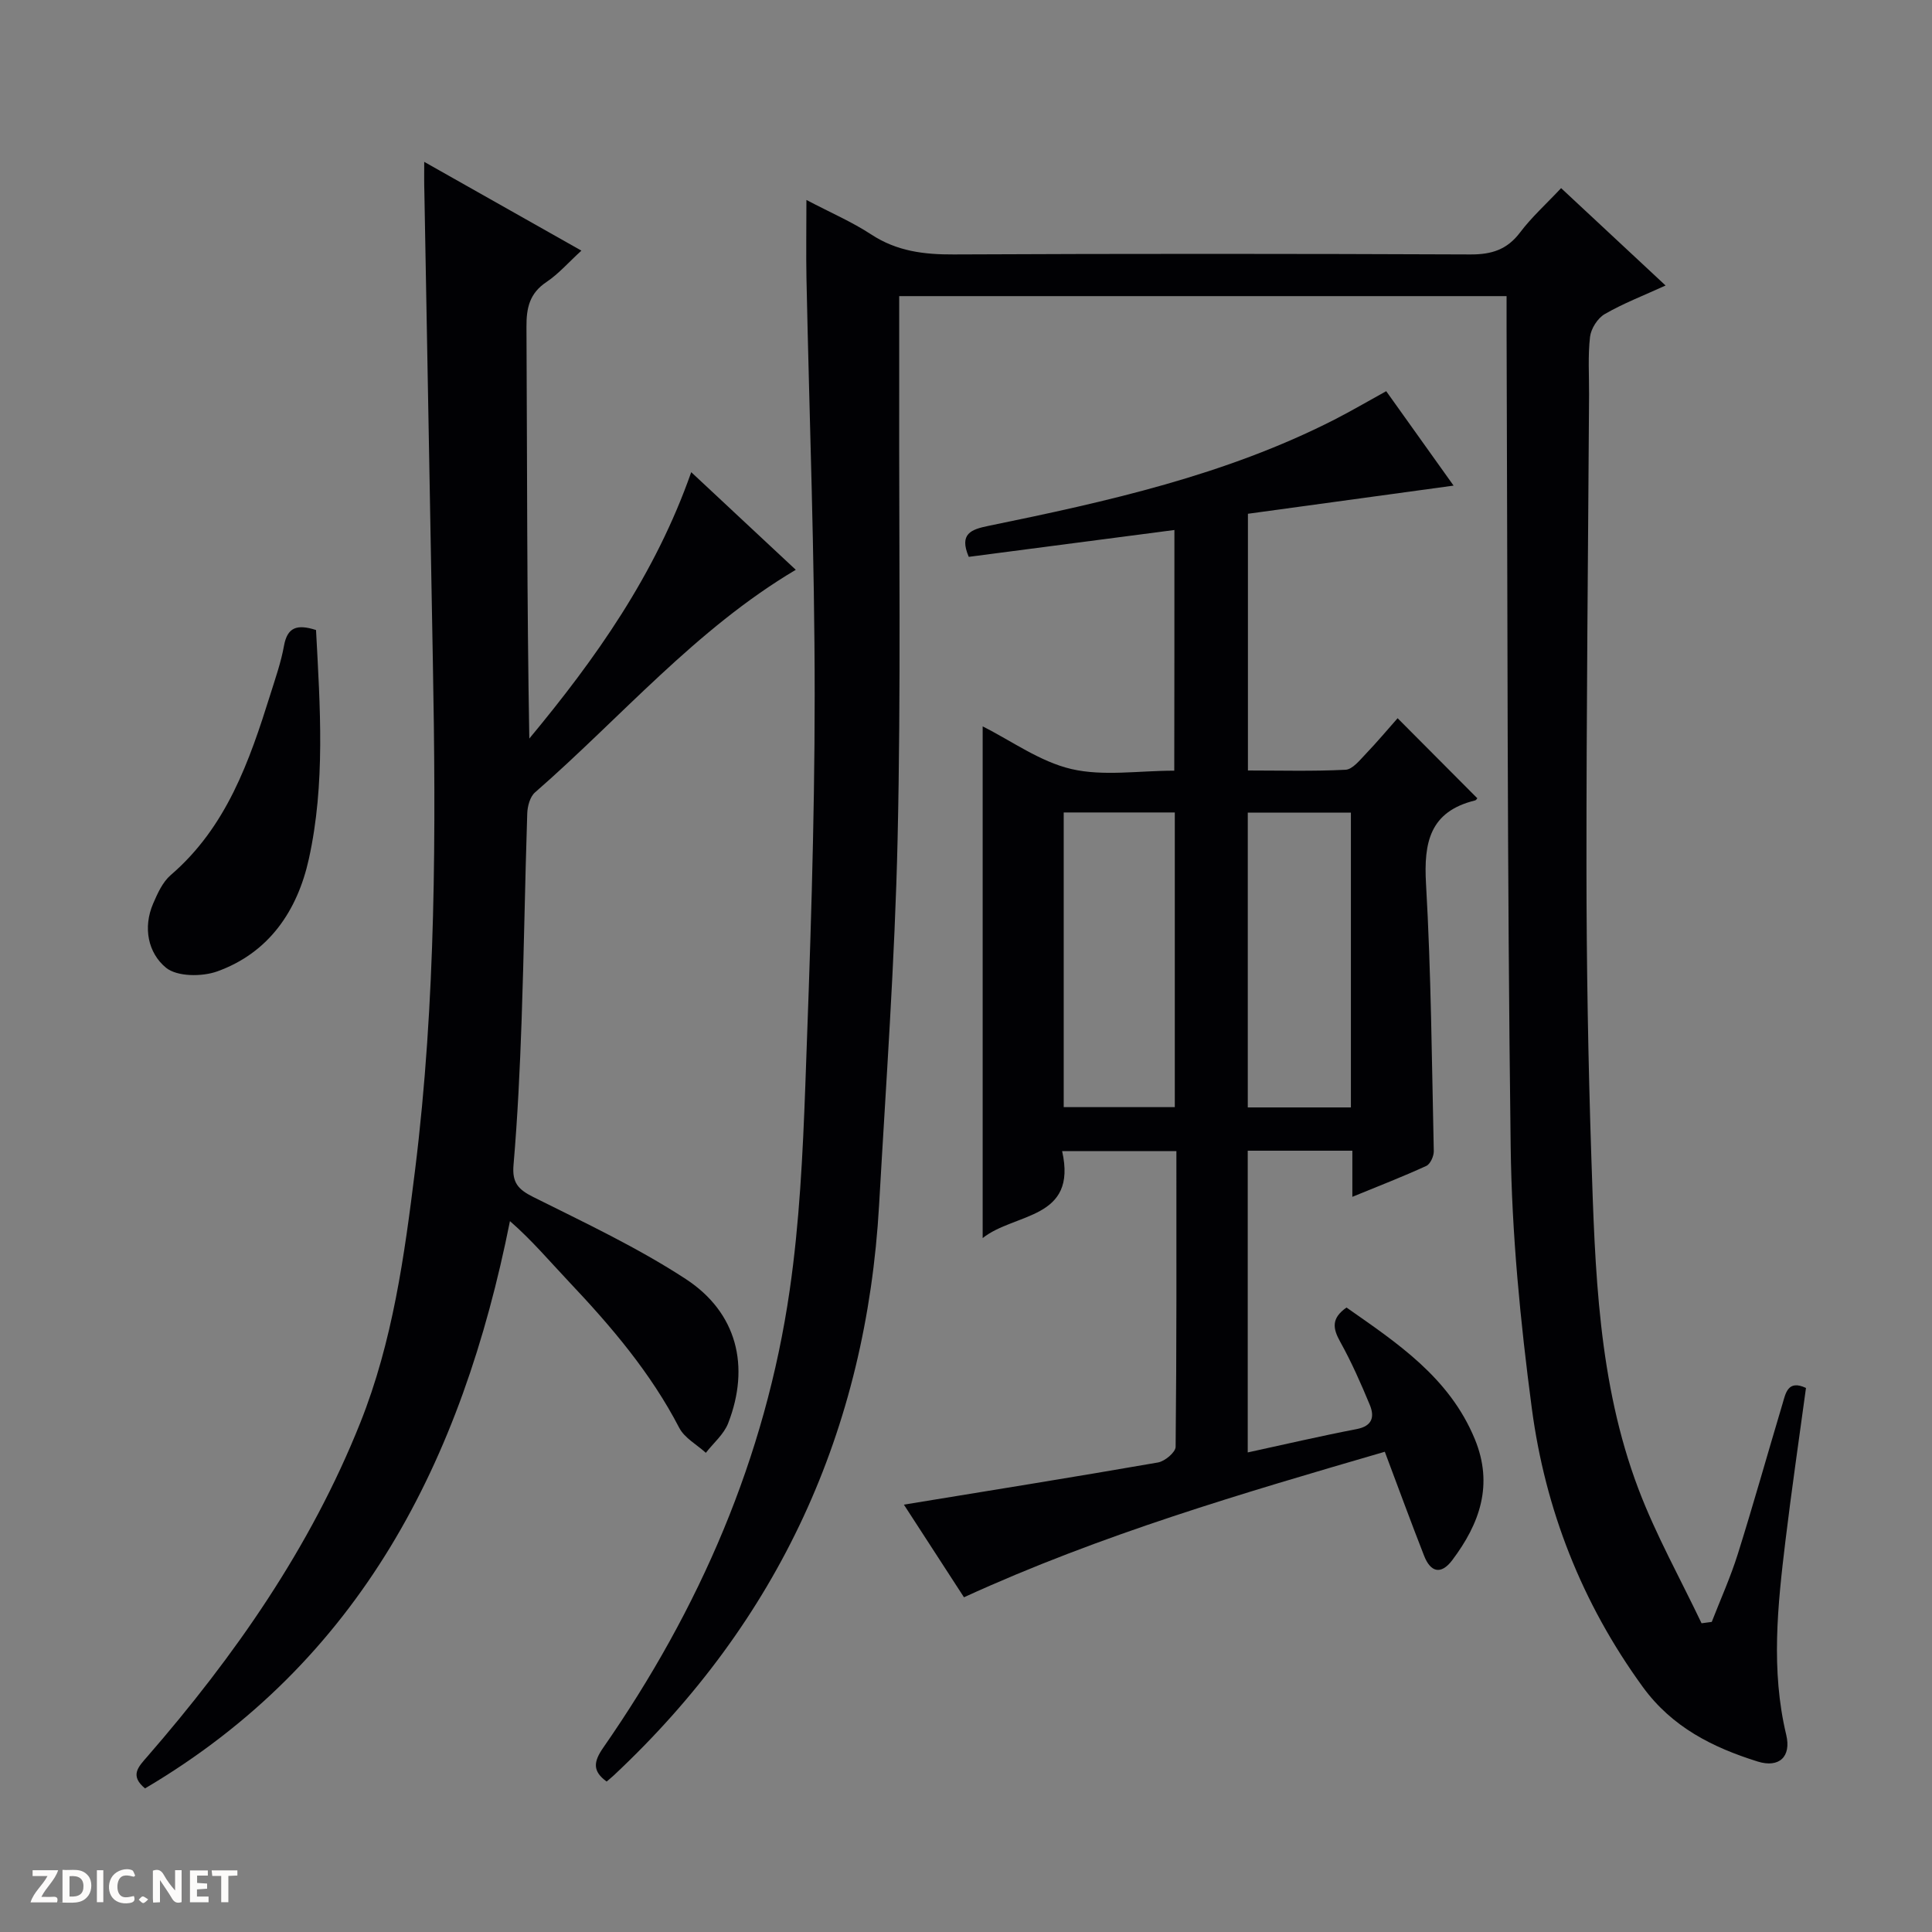 <svg enable-background="new 0 0 400 400" viewBox="0 0 400 400" xmlns="http://www.w3.org/2000/svg"><rect x="0" y="0" width="400" height="400" fill="#808080" stroke="none"/><g fill="#fcfbfa"><path d="m37.59 393.81c-.92.31-1.52.05-2-.78-.7-1.2-1.52-2.34-2.47-3.78v4.59c-.55.03-.95.05-1.41.07-.03-.37-.06-.64-.06-.91 0-1.91 0-3.81 0-5.7 1.13-.41 1.77-.03 2.29.91.62 1.11 1.38 2.14 2.31 3.19v-4.2h1.35v6.61z"/><path d="m12.94 393.88v-6.75c1.9.19 3.93-.54 5.37 1.29.8 1.01.78 2.88.03 3.97-1.37 1.97-3.4 1.51-6.4 1.49m2.45-1.22c2.04.12 2.92-.58 2.89-2.21-.03-1.51-.98-2.19-2.89-2z"/><path d="m11.81 393.87h-5.49c.68-2.18 2.47-3.48 3.51-5.45h-3.08v-1.21h5.29c-.71 2.13-2.44 3.48-3.47 5.51.86 0 1.63.04 2.39-.01.79-.05 1.14.21.85 1.16"/><path d="m39.33 393.86v-6.61h3.7v1.07h-2.22v1.52c.68.04 1.34.09 2.07.13v1.07c-.72.05-1.38.09-2.1.14v1.48h2.4v1.19h-3.85z"/><path d="m27.71 388.56c-1.15-.3-2.46-.61-3.1.64-.37.73-.41 1.93-.06 2.67.63 1.35 1.99.93 3.17.68.35.94-.01 1.32-.93 1.46-1.62.25-3.05-.27-3.76-1.48-.73-1.24-.6-3.03.31-4.17.88-1.11 2.71-1.7 4-1.16.32.13.44.74.65 1.12-.1.08-.19.16-.28.24"/><path d="m49.15 387.24v1.07c-.59.02-1.17.05-1.87.08v5.44h-1.48v-5.44h-1.85c-.05-.4-.08-.73-.13-1.15z"/><path d="m20.06 387.21h1.33v6.62h-1.33z"/><path d="m30.68 393.25c-.39.38-.8.79-1.05.76-.32-.05-.6-.45-.9-.7.26-.24.51-.64.8-.67.29-.04.62.3 1.15.61"/></g><path d="m166.96 41.4c5.01 2.63 9.45 4.54 13.43 7.15 5.29 3.47 10.9 4.16 17.05 4.13 35.66-.17 71.33-.15 106.99 0 4.37.02 7.59-.98 10.29-4.56 2.39-3.17 5.4-5.87 8.49-9.17 7.28 6.79 14.14 13.18 21.63 20.16-4.63 2.12-8.79 3.71-12.6 5.92-1.47.85-2.84 3.01-3.04 4.71-.46 3.95-.18 7.98-.2 11.98-.2 32.65-.56 65.29-.54 97.94.01 19.97.35 39.95 1.01 59.92.77 23.24 1.38 46.62 9.76 68.72 3.62 9.54 8.66 18.54 13.06 27.78.7-.09 1.41-.18 2.11-.28 1.82-4.67 3.89-9.27 5.39-14.04 3.23-10.29 6.14-20.68 9.23-31.01.68-2.27 1.1-5.16 4.89-3.39-1.44 10.62-2.98 21.11-4.25 31.63-1.62 13.39-3.05 26.78.16 40.19 1.08 4.52-1.46 6.91-5.9 5.53-9.33-2.92-17.72-7.1-23.8-15.45-12.61-17.34-20.2-36.72-22.98-57.72-2.37-17.93-4.14-36.06-4.37-54.12-.74-56.63-.63-113.27-.85-169.91-.01-1.97 0-3.93 0-6.2-41.98 0-83.55 0-125.75 0 0 6.7.01 13.31 0 19.92-.06 30.82.37 61.66-.33 92.47-.57 25.26-2.4 50.5-3.83 75.74-2.65 46.64-20.76 86.13-54.93 118.13-.48.45-1 .86-1.48 1.28-2.97-2.15-2.73-4.1-.7-7.02 19.93-28.67 33.59-60.04 38.6-94.72 2.02-13.95 2.71-28.14 3.23-42.25.99-26.94 1.94-53.9 1.94-80.85.01-28.79-1.11-57.58-1.7-86.37-.1-5.13-.01-10.26-.01-16.24z" fill="#010104"/><path d="m243.15 109.73c-14.38 1.88-28.48 3.72-42.58 5.56-2.05-4.8.51-5.68 4.06-6.41 24.58-5.04 49.06-10.48 71.65-22 3.52-1.8 6.94-3.81 10.72-5.89 4.62 6.47 9.21 12.9 13.95 19.55-14.43 1.98-28.34 3.88-42.58 5.83v53.15c6.67 0 13.45.19 20.21-.15 1.44-.07 2.92-1.96 4.15-3.24 2.39-2.5 4.62-5.16 6.63-7.43 5.61 5.64 10.98 11.03 16.46 16.53.17-.21-.08.41-.45.5-9.32 2.29-10.62 8.65-10.13 17.23 1.06 18.43 1.2 36.91 1.61 55.37.02 1.04-.72 2.68-1.55 3.06-4.79 2.2-9.72 4.11-15.31 6.4 0-3.56 0-6.43 0-9.55-7.47 0-14.4 0-21.66 0v62.47c7.64-1.66 15.06-3.39 22.54-4.83 3.28-.63 3.75-2.55 2.73-5.02-1.84-4.44-3.79-8.86-6.12-13.05-1.54-2.76-1.9-4.86 1.3-7.1 10.49 7.35 21.29 14.46 26.56 27.23 3.91 9.47 1.02 17.52-4.67 25.08-2.33 3.09-4.49 2.49-5.82-.9-2.72-6.94-5.28-13.94-8.14-21.55-29.3 8.54-58.7 17.11-87.13 30.13-4.14-6.38-8.25-12.72-12.44-19.18 17.76-2.91 35.21-5.7 52.61-8.73 1.42-.25 3.64-2.11 3.65-3.24.22-20.3.16-40.6.16-61.23-7.98 0-15.52 0-23.66 0 3.22 14.25-9.78 12.71-16.45 18.01 0-35.77 0-70.82 0-105.94 6 3.01 11.86 7.31 18.37 8.83 6.62 1.54 13.88.34 21.3.34.03-16.55.03-32.78.03-49.83zm-22.92 58.48v61.01h23c0-20.56 0-40.74 0-61.01-7.81 0-15.24 0-23 0zm59.46.04c-7.37 0-14.3 0-21.35 0v61.03h21.35c0-20.4 0-40.49 0-61.03z" fill="#010104"/><path d="m87.83 33.51c11.14 6.29 21.49 12.14 32.54 18.38-2.64 2.41-4.7 4.8-7.22 6.49-3.51 2.34-4.18 5.35-4.15 9.32.15 28.32.08 56.64.59 85.21 13.73-16.54 26.06-33.91 33.52-55.15 7.55 7.05 14.65 13.68 21.65 20.21-20.74 12.3-36.2 30.58-53.99 46.09-1.04.9-1.56 2.86-1.61 4.36-.47 14.3-.67 28.62-1.17 42.92-.35 9.96-.82 19.92-1.67 29.84-.32 3.68.95 5.08 4.09 6.65 10.69 5.34 21.59 10.46 31.56 16.97 10.63 6.94 13.37 18.08 8.79 29.86-.89 2.3-3.05 4.1-4.62 6.13-1.87-1.7-4.41-3.06-5.51-5.17-5.9-11.38-14.06-20.97-22.78-30.19-3.98-4.21-7.72-8.65-12.27-12.61-9.92 49.68-30.96 91.12-75.55 117.45-3.25-2.67-1.35-4.5.46-6.58 18.11-20.85 33.77-43.24 44.09-69.09 6.73-16.85 9.15-34.59 11.36-52.39 4.33-34.95 4.33-70.05 3.68-105.17-.6-32.45-1.18-64.9-1.76-97.35-.06-1.77-.03-3.53-.03-6.18z" fill="#010104"/><path d="m65.43 130.44c.85 16 1.95 31.84-1.49 47.41-2.36 10.68-8.23 19.41-18.97 23.27-3.15 1.13-8.31 1.11-10.6-.76-3.71-3.05-4.81-8.31-2.66-13.29.91-2.11 1.96-4.45 3.63-5.89 11.57-9.94 16.29-23.56 20.64-37.43 1.04-3.33 2.21-6.65 2.82-10.06.69-3.81 2.67-4.52 6.63-3.25z" fill="#010104"/></svg>